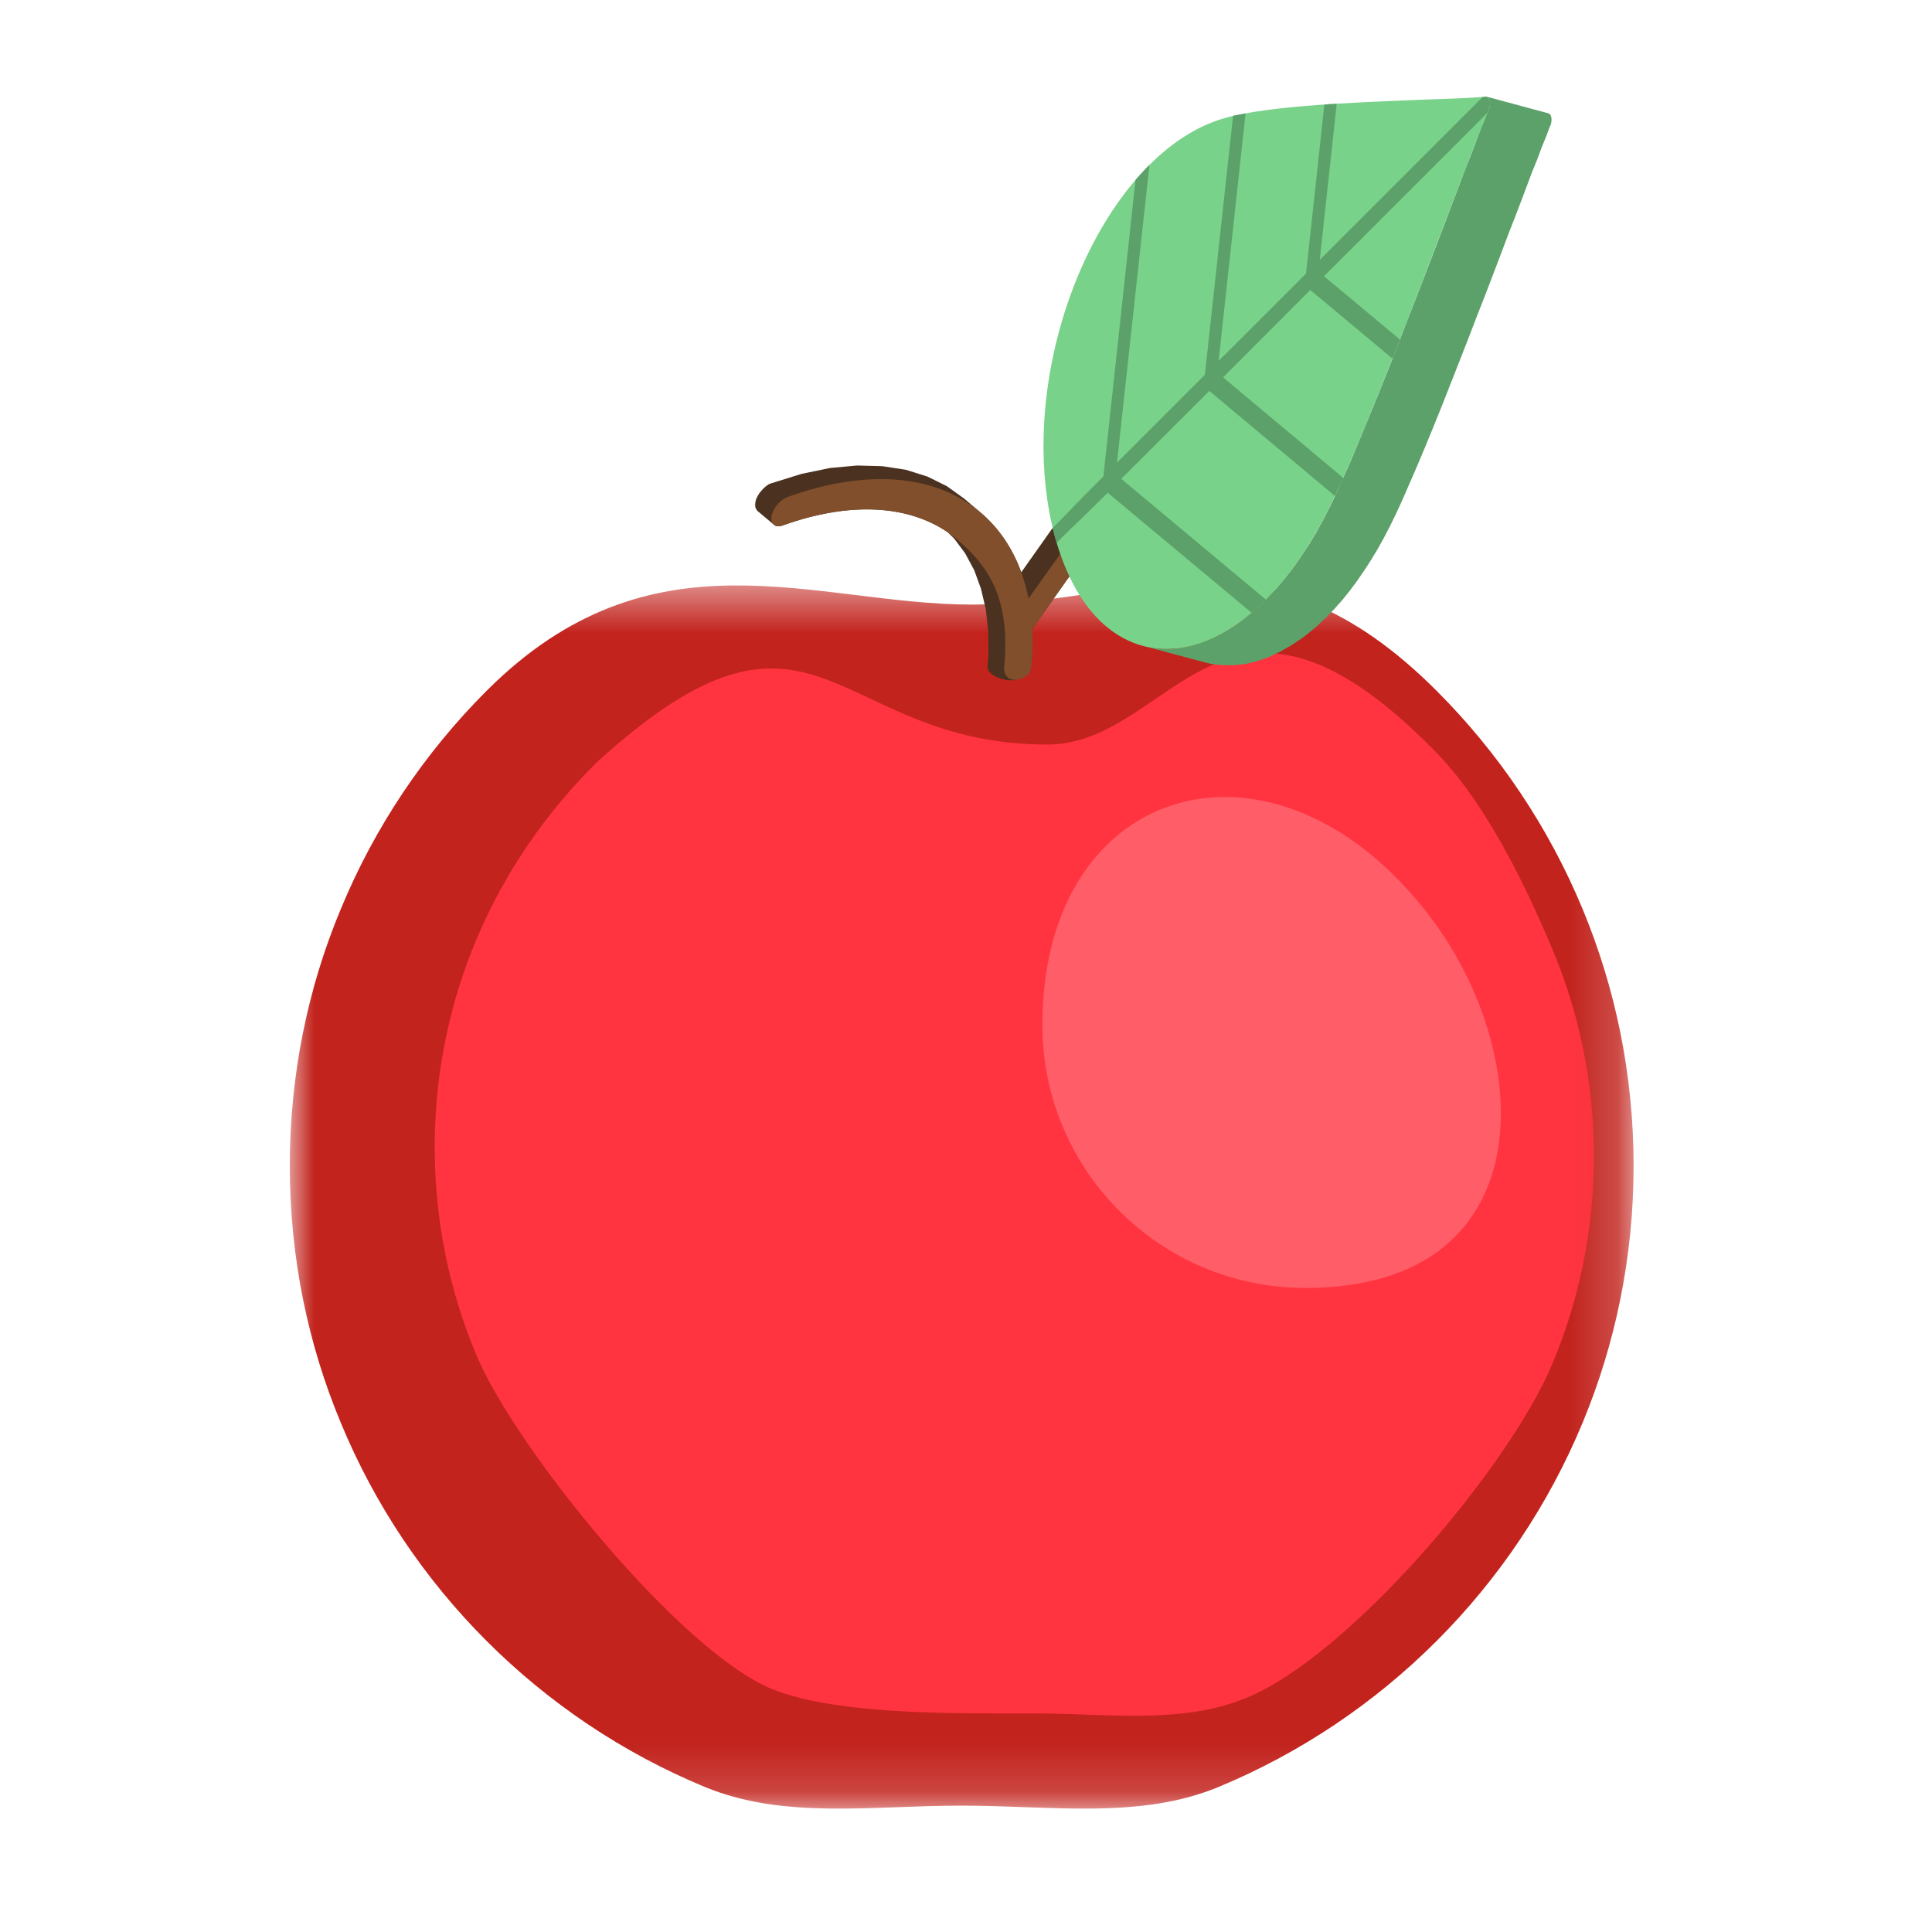 <?xml version="1.0" encoding="UTF-8"?>
<svg width="40px" height="40px" viewBox="0 0 40 40" version="1.1" xmlns="http://www.w3.org/2000/svg" xmlns:xlink="http://www.w3.org/1999/xlink">
    <!-- Generator: Sketch 52.5 (67469) - http://www.bohemiancoding.com/sketch -->
    <title>Icon/Category/Food</title>
    <desc>Created with Sketch.</desc>
    <defs>
        <polygon id="path-1" points="0 0.463 27.818 0.463 27.818 25.845 0 25.845"></polygon>
        <polygon id="path-3" points="0.699 0.037 27.818 0.037 27.818 24.096 0.699 24.096"></polygon>
    </defs>
    <g id="Icon/Category/Food" stroke="none" stroke-width="1" fill="none" fill-rule="evenodd">
        <g id="Group-21" transform="translate(6, 2)">
            <g id="Group-3" transform="translate(0, 9.6)">
                <mask id="mask-2" fill="white">
                    <use xlink:href="#path-1"></use>
                </mask>
                <g id="Clip-2"></g>
                <path d="M4.073,2.704 C2.788,3.989 1.758,5.521 1.056,7.22 C0.373,8.855 0,10.65 0,12.536 C0,14.427 0.373,16.221 1.056,17.857 C1.758,19.556 2.788,21.088 4.073,22.373 C5.358,23.658 6.89,24.692 8.592,25.397 C10.228,26.072 12.022,25.784 13.909,25.784 C15.796,25.784 17.594,26.072 19.23,25.397 C20.928,24.692 22.46,23.658 23.745,22.373 C25.03,21.088 26.06,19.556 26.766,17.857 C27.445,16.221 27.822,14.427 27.822,12.536 C27.822,10.65 27.445,8.855 26.766,7.22 C26.06,5.521 25.03,3.989 23.745,2.704 C20.156,-0.889 17.527,0.917 14.119,0.917 C10.866,0.917 7.51,-0.734 4.073,2.704" id="Fill-1" fill="#C2231D" mask="url(#mask-2)"></path>
            </g>
            <g id="Group-6" transform="translate(0, 10.523)">
                <mask id="mask-4" fill="white">
                    <use xlink:href="#path-3"></use>
                </mask>
                <g id="Clip-5"></g>
                <path d="M6.366,3.25 C5.307,4.294 4.451,5.536 3.869,6.914 C3.307,8.244 3,9.699 3,11.229 C3,12.758 3.307,14.217 3.869,15.547 C4.686,17.481 8.091,21.675 9.986,22.448 C11.339,22.995 13.845,22.951 15.404,22.951 C16.959,22.951 18.442,23.184 19.795,22.634 C21.932,21.766 25.229,17.873 26.131,15.733 C26.693,14.409 27,12.947 27,11.421 C27,9.892 26.693,8.433 26.131,7.106 C25.549,5.725 24.713,4.017 23.654,2.973 C19.308,-1.419 18.279,2.892 15.685,2.892 C11.198,2.892 10.914,-0.879 6.366,3.25" id="Fill-4" fill="#FF3440" mask="url(#mask-4)"></path>
            </g>
            <path d="M23.6,16.968 C20.432,12.807 15.581,14.143 15.581,19.22 C15.581,22.23 18.018,24.666 21.027,24.666 C25.952,24.666 25.823,19.881 23.6,16.968" id="Fill-9" fill="#FF5D67"></path>
            <path d="M15.373,11.02 C15.351,11.485 15.473,11.913 15.067,12.065 C14.864,12.142 14.428,11.998 14.447,11.791 L14.465,11.566 L14.461,11.075 L14.41,10.614 L14.31,10.189 L14.17,9.805 L13.981,9.454 L13.756,9.151 L13.616,9.015 C12.803,8.465 11.615,8.372 10.208,8.878 C10.127,8.908 10.064,8.9 10.023,8.863 L9.683,8.579 L9.658,8.546 L9.639,8.505 L9.635,8.457 L9.639,8.398 L9.654,8.335 L9.683,8.276 L9.72,8.214 L9.761,8.162 L9.809,8.11 L9.864,8.062 L9.916,8.025 L9.979,8.003 L10.595,7.811 L11.186,7.689 L11.747,7.638 L12.268,7.652 L12.755,7.726 L13.202,7.867 L13.605,8.066 L13.963,8.324 L14.299,8.609 C14.672,8.926 14.96,9.343 15.144,9.849 L15.872,8.819 L16.259,9.011 L16.595,9.292 L15.373,11.02 Z" id="Fill-11" fill="#4B3220"></path>
            <path d="M14.792,11.81 C14.911,10.48 14.541,9.779 13.821,9.173 C13.009,8.483 11.739,8.331 10.207,8.878 C10.048,8.937 9.948,8.848 9.974,8.682 C10.004,8.52 10.155,8.343 10.314,8.287 C12.001,7.682 13.404,7.848 14.298,8.608 C14.8,9.029 15.143,9.635 15.295,10.392 L16.207,9.107 L16.594,9.291 L15.372,11.019 C15.387,11.289 15.383,11.499 15.354,11.802 C15.346,11.887 15.317,11.943 15.269,11.979 C15.018,12.164 14.767,12.068 14.792,11.81" id="Fill-13" fill="#814F2C"></path>
            <polygon id="Fill-15" fill="#5DA16A" points="26.089 0.617 26.101 0.595 26.112 0.569 26.115 0.543 26.119 0.517 26.123 0.492 26.123 0.466 26.119 0.44 26.115 0.418 26.108 0.396 26.101 0.381 26.089 0.366 26.078 0.355 26.064 0.348 26.049 0.344 24.775 0 24.786 0.004 24.801 0.012 24.812 0.026 24.823 0.041 24.834 0.06 24.841 0.078 24.845 0.1 24.845 0.126 24.845 0.148 24.845 0.178 24.841 0.204 24.834 0.229 24.823 0.252 24.816 0.277 24.734 0.48 24.642 0.706 24.55 0.957 24.45 1.219 24.336 1.503 24.225 1.799 24.107 2.109 23.985 2.43 23.819 2.866 23.649 3.312 23.472 3.77 23.294 4.232 23.113 4.693 22.936 5.155 22.759 5.605 22.582 6.048 22.408 6.477 22.238 6.887 22.076 7.278 21.921 7.644 21.769 7.98 21.633 8.286 21.5 8.556 21.382 8.784 21.245 9.032 21.101 9.272 20.957 9.49 20.809 9.704 20.658 9.903 20.507 10.088 20.352 10.261 20.197 10.424 19.96 10.649 19.713 10.848 19.473 11.015 19.229 11.155 18.982 11.266 18.738 11.351 18.498 11.406 18.262 11.436 18.025 11.436 17.8 11.406 17.575 11.347 18.853 11.69 19.074 11.746 19.303 11.772 19.536 11.772 19.772 11.749 20.012 11.694 20.259 11.609 20.499 11.495 20.747 11.354 20.99 11.188 21.234 10.992 21.474 10.767 21.629 10.605 21.784 10.431 21.936 10.243 22.083 10.047 22.231 9.833 22.375 9.612 22.519 9.375 22.656 9.128 22.777 8.895 22.907 8.629 23.047 8.323 23.195 7.983 23.353 7.618 23.516 7.23 23.686 6.816 23.859 6.388 24.033 5.945 24.21 5.495 24.391 5.033 24.568 4.572 24.749 4.11 24.923 3.656 25.093 3.209 25.259 2.77 25.384 2.452 25.502 2.142 25.613 1.847 25.72 1.562 25.827 1.3 25.92 1.049 26.012 0.824"></polygon>
            <path d="M24.817,0.278 C24.846,0.212 24.857,0.138 24.843,0.075 C24.824,0.02 24.784,-0.01 24.739,0.005 C24.407,0.031 23.908,0.049 23.355,0.068 C21.881,0.127 19.984,0.201 19.164,0.507 C18.665,0.688 18.204,1.006 17.787,1.426 C17.152,2.062 16.62,2.929 16.243,3.897 C15.863,4.871 15.638,5.942 15.608,6.994 C15.564,8.49 15.929,9.856 16.587,10.65 C17.048,11.207 17.635,11.47 18.263,11.433 C18.891,11.399 19.563,11.063 20.198,10.425 C20.615,10.011 21.017,9.461 21.379,8.785 C21.985,7.666 23.111,4.72 23.982,2.431 C24.315,1.567 24.61,0.791 24.817,0.278" id="Fill-17" fill="#78D289"></path>
            <path d="M24.817,0.278 C24.846,0.212 24.857,0.138 24.843,0.075 C24.824,0.02 24.784,-0.01 24.739,0.005 L24.699,0.005 L21.324,3.38 L21.675,0.149 L21.667,0.149 L21.597,0.153 L21.523,0.156 L21.449,0.164 L21.42,0.164 L21.04,3.664 L19.23,5.473 L19.788,0.348 L19.769,0.352 L19.529,0.396 L19.529,0.4 L18.946,5.758 L17.126,7.578 L17.798,1.415 L17.787,1.426 L17.783,1.43 L17.779,1.434 L17.776,1.438 L17.768,1.441 L17.764,1.445 L17.761,1.452 L17.757,1.452 L17.757,1.456 L17.75,1.46 L17.746,1.463 L17.742,1.471 L17.739,1.474 L17.735,1.478 L17.728,1.482 L17.728,1.486 L17.724,1.489 L17.72,1.493 L17.716,1.497 L17.713,1.5 L17.709,1.508 L17.702,1.511 L17.698,1.515 L17.698,1.519 L17.694,1.519 L17.691,1.526 L17.683,1.53 L17.68,1.534 L17.676,1.541 L17.672,1.545 L17.668,1.548 L17.665,1.552 L17.661,1.559 L17.657,1.563 L17.654,1.567 L17.65,1.574 L17.646,1.578 L17.643,1.582 L17.639,1.582 L17.635,1.585 L17.632,1.589 L17.628,1.593 L17.62,1.6 L17.617,1.604 L17.613,1.607 L17.613,1.611 L17.609,1.611 L17.606,1.618 L17.598,1.622 L17.595,1.626 L17.591,1.633 L17.587,1.637 L17.584,1.641 L17.58,1.641 L17.58,1.648 L17.572,1.652 L17.569,1.655 L17.565,1.663 L17.561,1.666 L17.558,1.67 L17.554,1.674 L17.547,1.681 L17.543,1.685 L17.539,1.689 L17.536,1.696 L17.528,1.7 L17.524,1.707 L17.521,1.711 L17.517,1.714 L17.513,1.722 L17.51,1.726 L16.845,7.862 C16.077,8.63 16.406,8.316 15.796,8.929 C15.819,9.033 15.844,9.136 15.878,9.236 C16.494,8.623 16.162,8.97 16.934,8.202 L19.913,10.687 L19.917,10.683 L19.924,10.679 L19.928,10.676 L19.932,10.672 L19.936,10.668 L19.939,10.665 L19.947,10.665 L19.965,10.65 L19.969,10.642 L19.972,10.639 L19.976,10.635 L19.98,10.631 L19.984,10.628 L19.987,10.624 L19.991,10.62 L19.998,10.617 L20.002,10.613 L20.006,10.609 L20.009,10.602 L20.017,10.598 L20.02,10.594 L20.043,10.576 L20.046,10.569 L20.05,10.569 L20.057,10.561 L20.061,10.558 L20.065,10.554 L20.068,10.55 L20.076,10.546 L20.08,10.543 L20.08,10.539 L20.083,10.535 L20.087,10.532 L20.094,10.528 L20.098,10.524 L20.102,10.521 L20.105,10.517 L20.109,10.51 L20.113,10.51 L20.116,10.51 L20.12,10.506 L20.124,10.502 L20.128,10.495 L20.131,10.491 L20.135,10.487 L20.139,10.487 L20.139,10.484 L20.142,10.48 L20.15,10.476 L20.153,10.469 L20.157,10.465 L20.161,10.462 L20.168,10.458 L20.168,10.454 L20.172,10.454 L20.176,10.447 L20.179,10.443 L20.187,10.439 L20.19,10.436 L20.194,10.432 L20.198,10.425 L20.209,10.414 L17.214,7.914 L19.038,6.094 L21.638,8.268 L21.641,8.265 L21.645,8.261 L21.649,8.254 L21.649,8.246 L21.652,8.242 L21.656,8.235 L21.656,8.231 L21.66,8.224 L21.664,8.217 L21.664,8.213 L21.756,8.017 L21.756,8.01 L21.76,8.006 L21.771,7.988 L21.771,7.98 L21.774,7.973 L21.778,7.969 L21.782,7.962 L21.782,7.954 L21.785,7.947 L21.789,7.943 L21.793,7.936 L21.793,7.929 L21.796,7.925 L21.8,7.918 L21.804,7.91 L21.808,7.906 L21.808,7.899 L21.811,7.895 L19.323,5.813 L21.128,4.004 L22.83,5.425 L22.849,5.381 L22.982,5.038 L22.985,5.03 L21.412,3.719 L24.787,0.345 L24.817,0.278 Z" id="Fill-19" fill="#5DA16A"></path>
        </g>
    </g>
</svg>